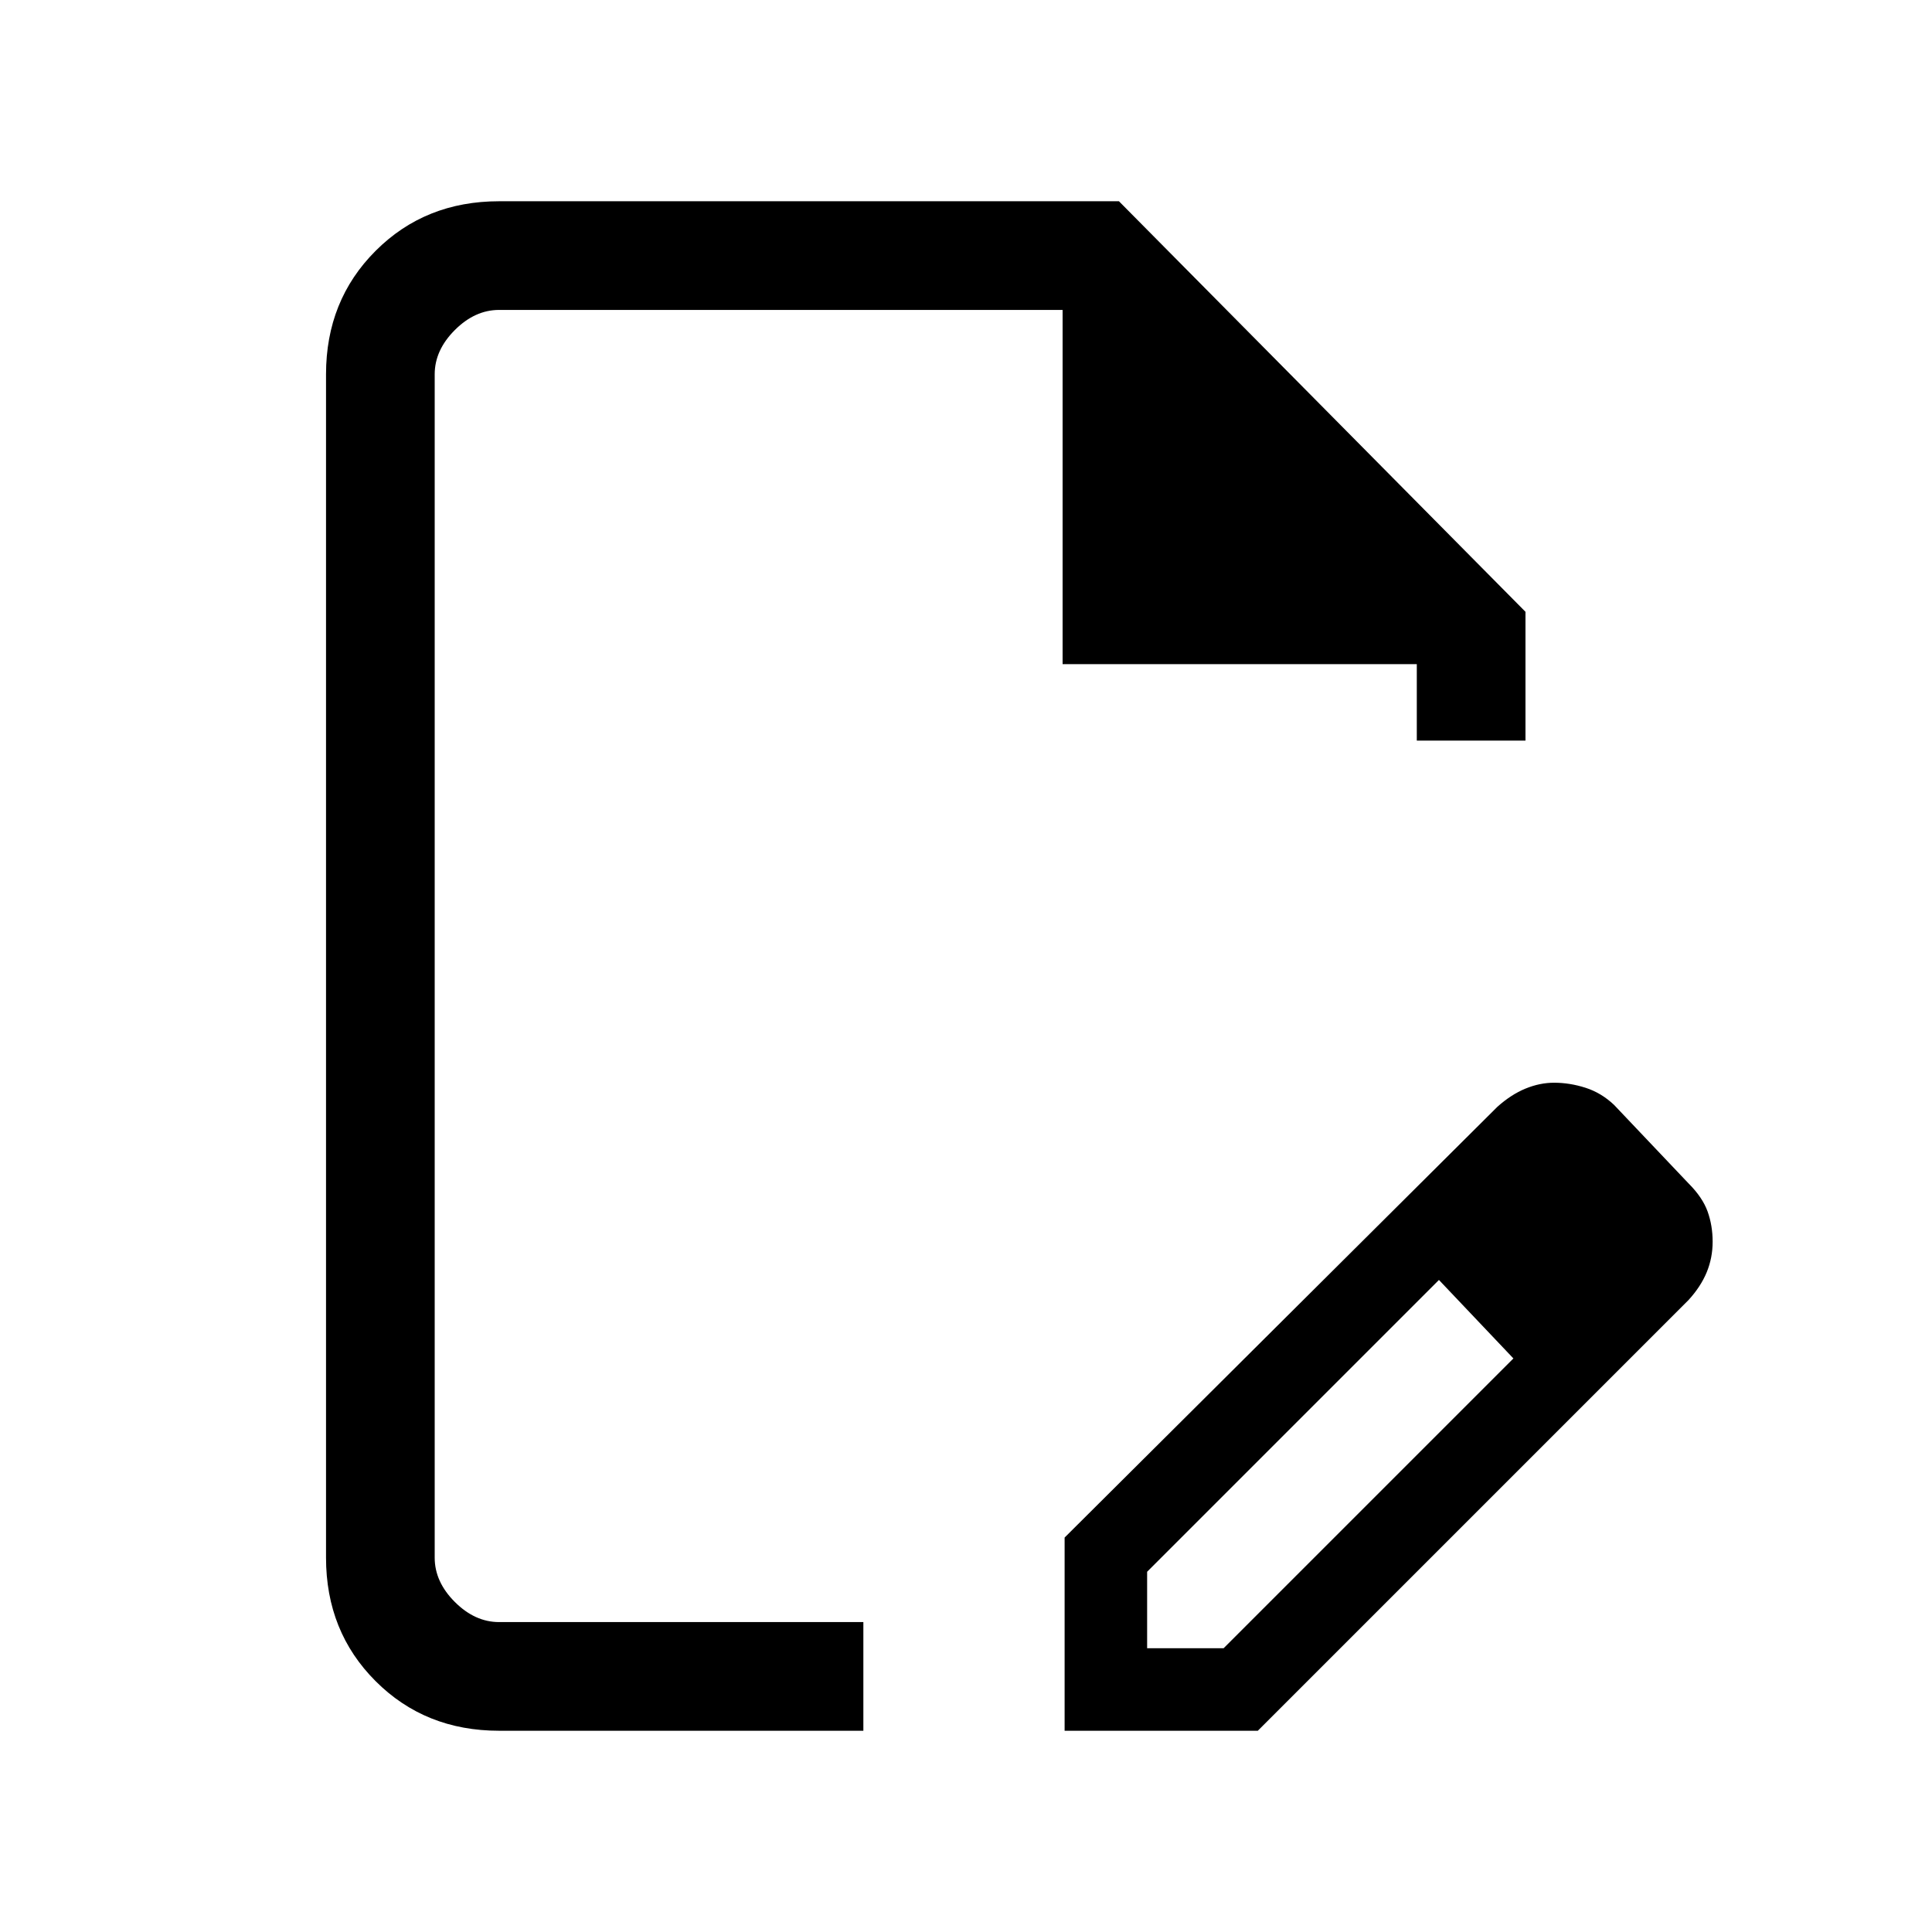 <svg xmlns="http://www.w3.org/2000/svg" height="24" viewBox="0 -960 960 960" width="24"><path d="M529-100v-96l215-214q6.83-6.12 13.96-9.06 7.13-2.94 14.26-2.94 7.78 0 15.6 2.5 7.83 2.5 14.18 8.5l37 39q7 7 9.5 14t2.5 15q0 8-2.94 15.16-2.94 7.15-9.06 13.84L625-100h-96Zm281-243-37-38 37 38ZM570-141h38l144-144-18-20.03L715-324 570-179v38Zm-322 41q-36.73 0-61.36-24.64Q162-149.27 162-186v-588q0-36.72 24.64-61.36Q211.27-860 248-860h308l202 204v64h-54v-38H528v-176H248q-12 0-22 10t-10 22v588q0 12 10 22t22 10h181v54H248Zm239-380Zm247 174.97L715-324l37 39-18-20.03Z"/></svg>